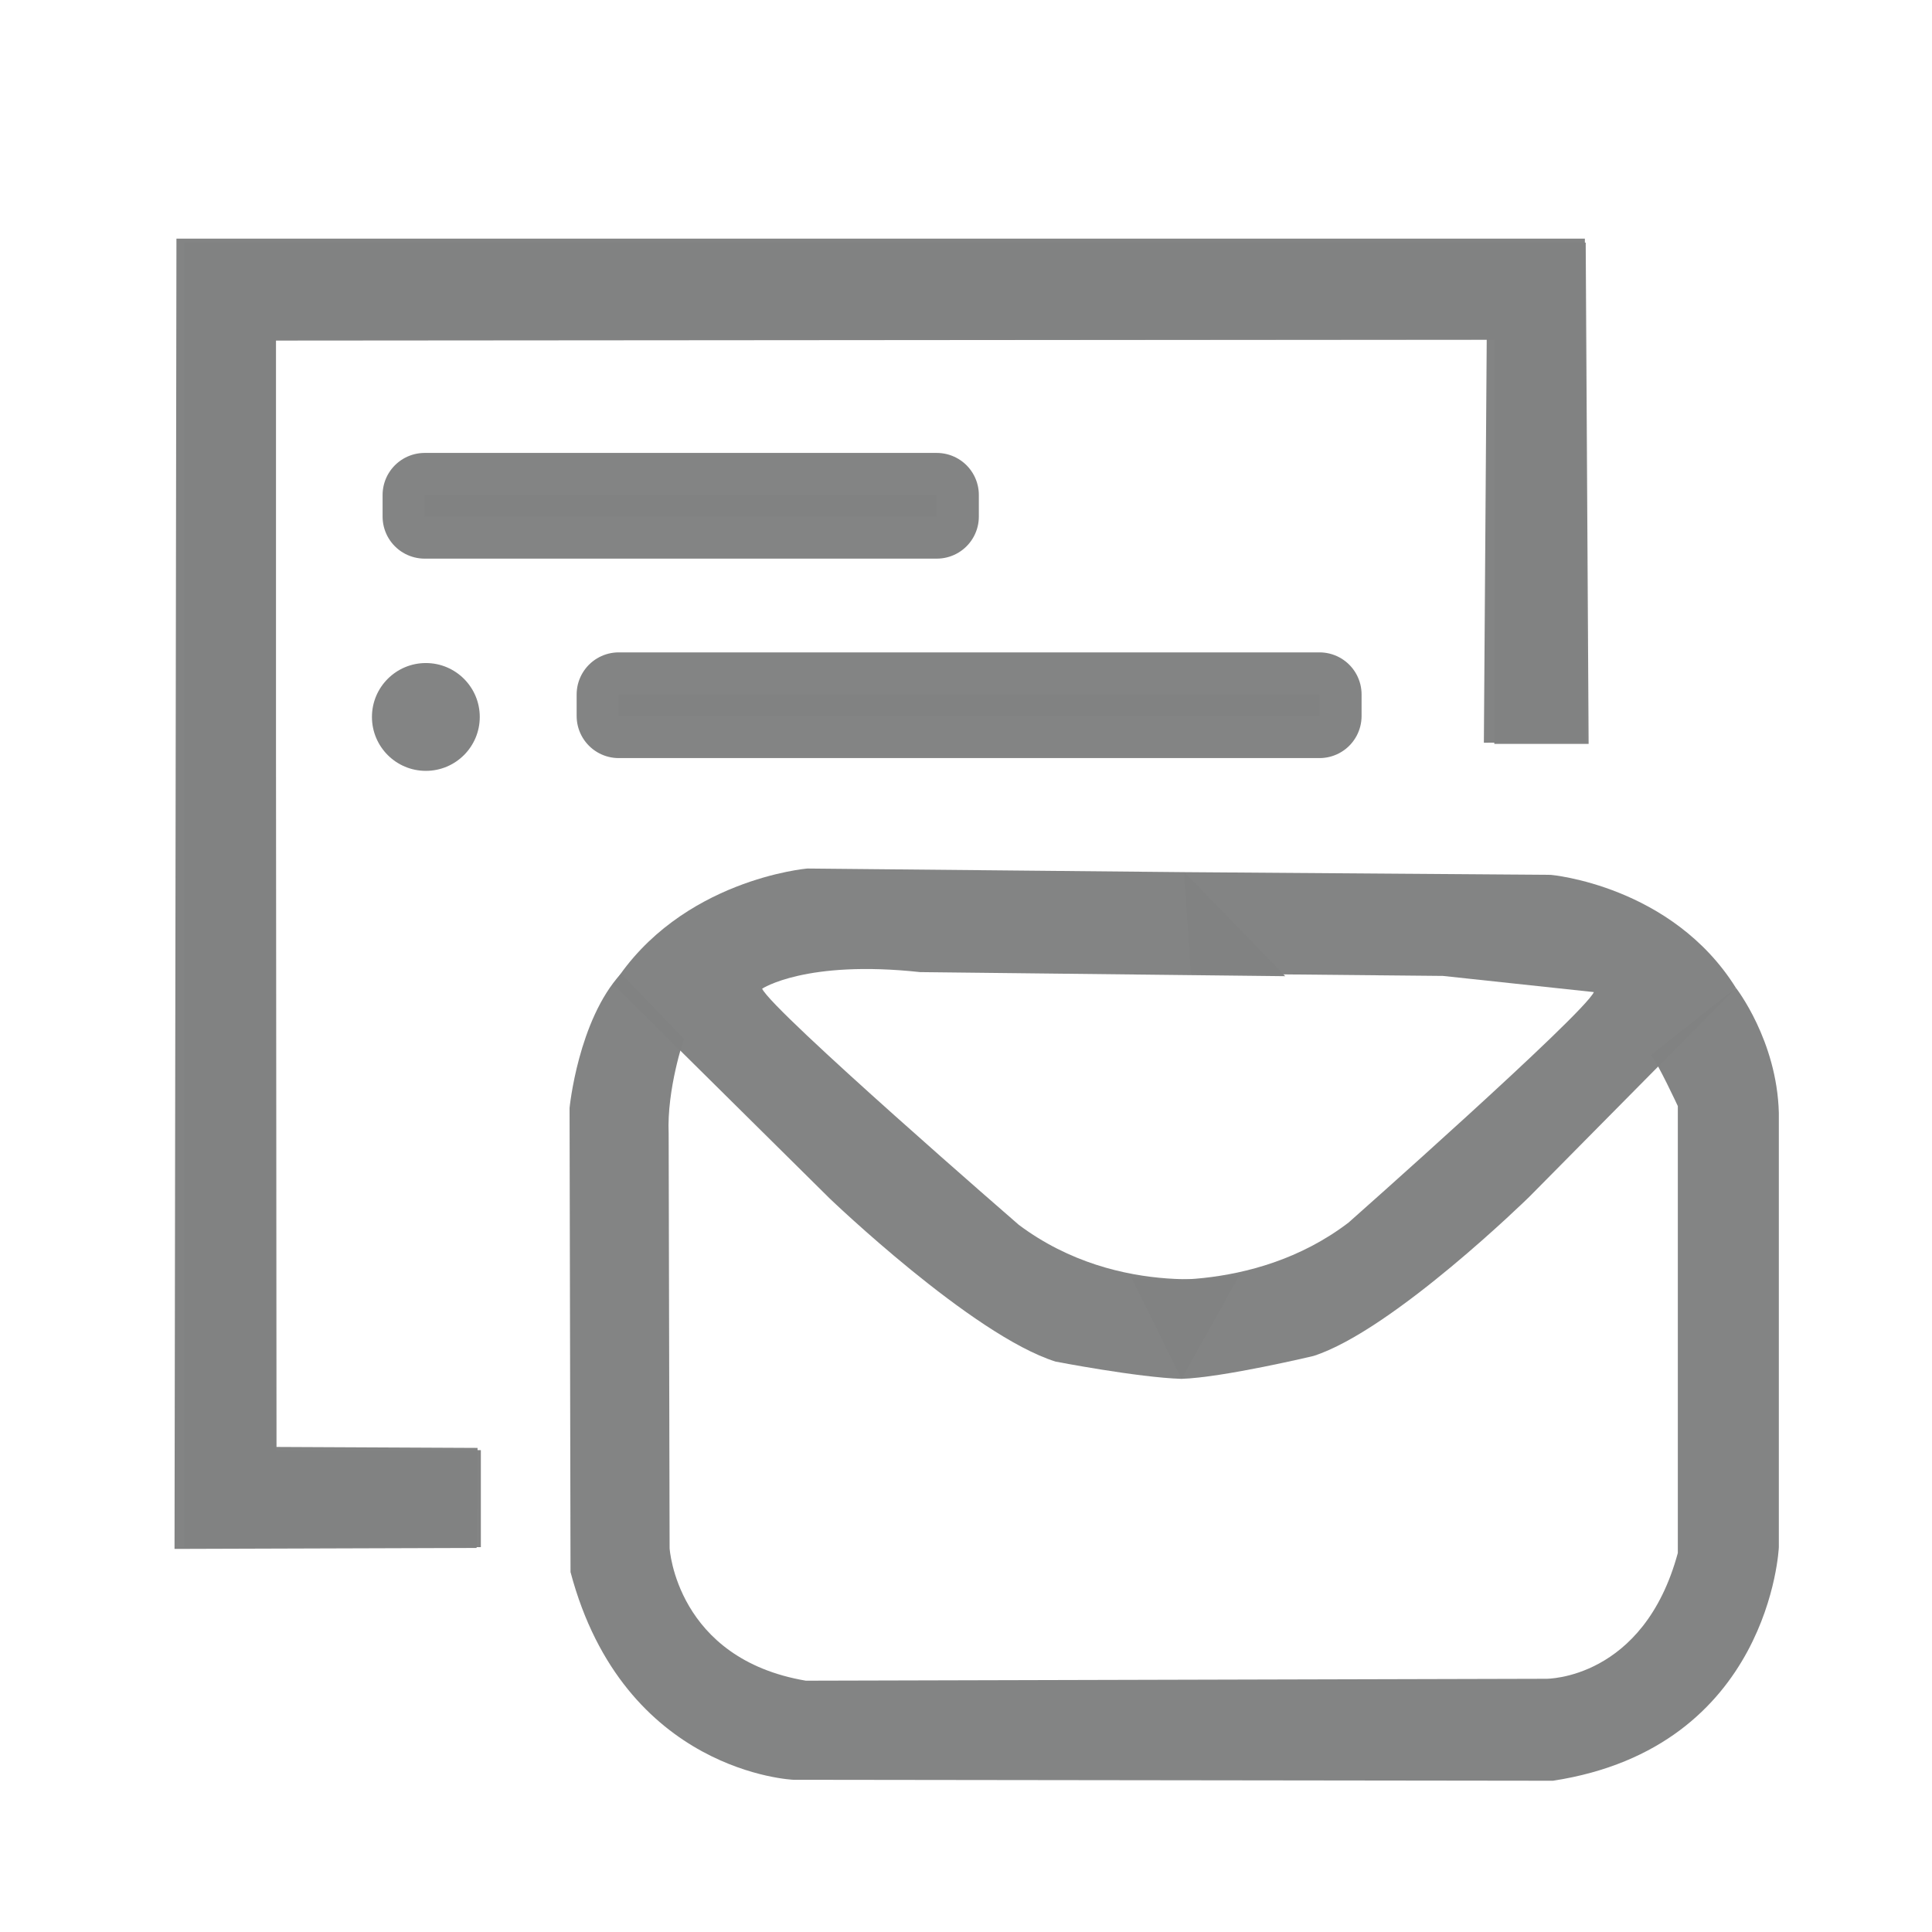 <?xml version="1.0" encoding="UTF-8" standalone="no"?>
<!-- Created with Inkscape (http://www.inkscape.org/) -->

<svg
   xmlns:dc="http://purl.org/dc/elements/1.1/"
   xmlns:cc="http://creativecommons.org/ns#"
   xmlns:rdf="http://www.w3.org/1999/02/22-rdf-syntax-ns#"
   xmlns:svg="http://www.w3.org/2000/svg"
   xmlns="http://www.w3.org/2000/svg"
   xmlns:sodipodi="http://sodipodi.sourceforge.net/DTD/sodipodi-0.dtd"
   xmlns:inkscape="http://www.inkscape.org/namespaces/inkscape"
   width="512"
   height="512"
   viewBox="0 0 135.467 135.467"
   version="1.1"
   id="svg8"
   inkscape:version="0.92.4 (5da689c313, 2019-01-14)"
   sodipodi:docname="email-template.svg">
  <defs
     id="defs2" />
  <sodipodi:namedview
     id="base"
     pagecolor="#ffffff"
     bordercolor="#666666"
     borderopacity="1.0"
     inkscape:pageopacity="0.0"
     inkscape:pageshadow="2"
     inkscape:zoom="0.49497475"
     inkscape:cx="273.89867"
     inkscape:cy="230.97885"
     inkscape:document-units="mm"
     inkscape:current-layer="layer1"
     showgrid="false"
     units="px"
     inkscape:window-width="1366"
     inkscape:window-height="705"
     inkscape:window-x="-8"
     inkscape:window-y="-8"
     inkscape:window-maximized="1" />
  <g
     inkscape:label="Layer 1"
     inkscape:groupmode="layer"
     id="layer1"
     transform="translate(0,-161.533)">
    <path
       style="fill:#818282;fill-opacity:0.98;stroke:none;stroke-width:0.265px;stroke-linecap:butt;stroke-linejoin:miter;stroke-opacity:1"
       d="m 111.194,213.544 -7.149,0.067 0.2,-28.264 -84.925,0.067 0.067,77.575 14.098,0.067 -0.067,7.016 -21.181,0.067 0.134,-91.874 h 98.756 z"
       id="path830"
       inkscape:connector-curvature="0" />
    <path
       style="fill:#818282;fill-opacity:0.98;stroke:none;stroke-width:0.353;stroke-linecap:round;stroke-linejoin:round;stroke-miterlimit:4;stroke-dasharray:none;stroke-opacity:1;paint-order:markers fill stroke"
       d="m 12.926,224.278 v -45.735 h 49.13 49.13 l 0.102,17.576 0.102,17.576 -3.307,-1e-4 -3.307,-1e-4 V 199.521 185.347 H 62.063 19.352 v 38.932 38.932 h 7.182 7.182 v 3.402 3.402 H 23.321 12.926 Z"
       id="path832"
       inkscape:connector-curvature="0" />
    <g
       id="g847"
       style="fill:#818282;fill-opacity:0.98;stroke:none;stroke-opacity:1"
       transform="translate(-0.69,0.62)">
      <path
         inkscape:connector-curvature="0"
         id="path836"
         d="m 48.643,233.76 c 0,0 -1.203,3.505 -1.069,6.645 l 0.067,29.066 c 0,0 0.468,7.751 9.555,9.288 l 51.917,-0.134 c 0,0 6.815,0.067 9.221,-8.82 v -31.337 c 0,0 -1.413,-3.039 -1.88,-3.574 l 5.956,-4.712 c 0,0 2.873,3.675 3.007,8.753 v 30.469 c 0,0 -0.601,14.032 -15.836,16.37 l -53.253,-0.067 c 0,0 -11.893,-0.468 -15.635,-14.566 l -0.067,-32.54 c 0,0 0.601,-6.147 3.608,-9.421 z"
         style="fill:#818282;fill-opacity:0.98;stroke:none;stroke-width:0.265px;stroke-linecap:butt;stroke-linejoin:miter;stroke-opacity:1"
         sodipodi:nodetypes="ccccccccccccccccc" />
      <path
         inkscape:connector-curvature="0"
         id="path840"
         d="m 112.448,230.476 -10.583,-1.134 -17.671,-0.17 -0.472,-7.106 25.702,0.189 c 0,0 8.489,0.736 12.985,7.927 l -14.497,14.657 c 0,0 -9.544,9.355 -15.119,11.15 0,0 -6.331,1.512 -9.26,1.606 l -3.496,-7.087 c 0,0 8.41,1.323 15.214,-3.874 0,0 16.442,-14.552 17.198,-16.158 z"
         style="fill:#818282;fill-opacity:0.98;stroke:none;stroke-width:0.265px;stroke-linecap:butt;stroke-linejoin:miter;stroke-opacity:1"
         sodipodi:nodetypes="ccccccccccccc" />
      <path
         sodipodi:nodetypes="ccccccccccccc"
         style="fill:#818282;fill-opacity:0.98;stroke:none;stroke-width:0.265px;stroke-linecap:butt;stroke-linejoin:miter;stroke-opacity:1"
         d="m 54.129,230.237 c 0,0 3.066,-2.034 11.076,-1.162 l 25.602,0.286 -7.086,-7.295 -26.428,-0.254 c 0,0 -8.885,0.754 -13.59,8.124 l 15.172,15.02 c 0,0 9.988,9.587 15.823,11.427 0,0 5.767,1.115 8.833,1.212 l 4.063,-7.276 c 0,0 -8.347,1.803 -15.468,-3.523 0,0 -17.208,-14.913 -17.999,-16.559 z"
         id="path842"
         inkscape:connector-curvature="0" />
    </g>
    <circle
       style="opacity:1;vector-effect:none;fill:#818282;fill-opacity:0.98;fill-rule:evenodd;stroke-width:0.265;stroke-linecap:butt;stroke-linejoin:miter;stroke-miterlimit:4;stroke-dasharray:none;stroke-dashoffset:0;stroke-opacity:1;stroke:none"
       id="path849"
       cx="29.86"
       cy="211.804"
       r="3.78" />
    <rect
       style="fill:#818282;fill-opacity:0.98;stroke:#818282;stroke-width:5.9;stroke-linecap:round;stroke-linejoin:round;stroke-miterlimit:4;stroke-dasharray:none;stroke-opacity:0.98;paint-order:normal"
       id="rect851"
       width="35.908"
       height="1.512"
       x="29.776"
       y="-197.753"
       transform="scale(1,-1)" />
    <rect
       transform="scale(1,-1)"
       y="-211.738"
       x="43.383"
       height="1.512"
       width="49.137"
       id="rect853"
       style="fill:#818282;fill-opacity:0.98;stroke:#818282;stroke-width:5.9;stroke-linecap:round;stroke-linejoin:round;stroke-miterlimit:4;stroke-dasharray:none;stroke-opacity:0.98;paint-order:normal" />
  </g>
</svg>
